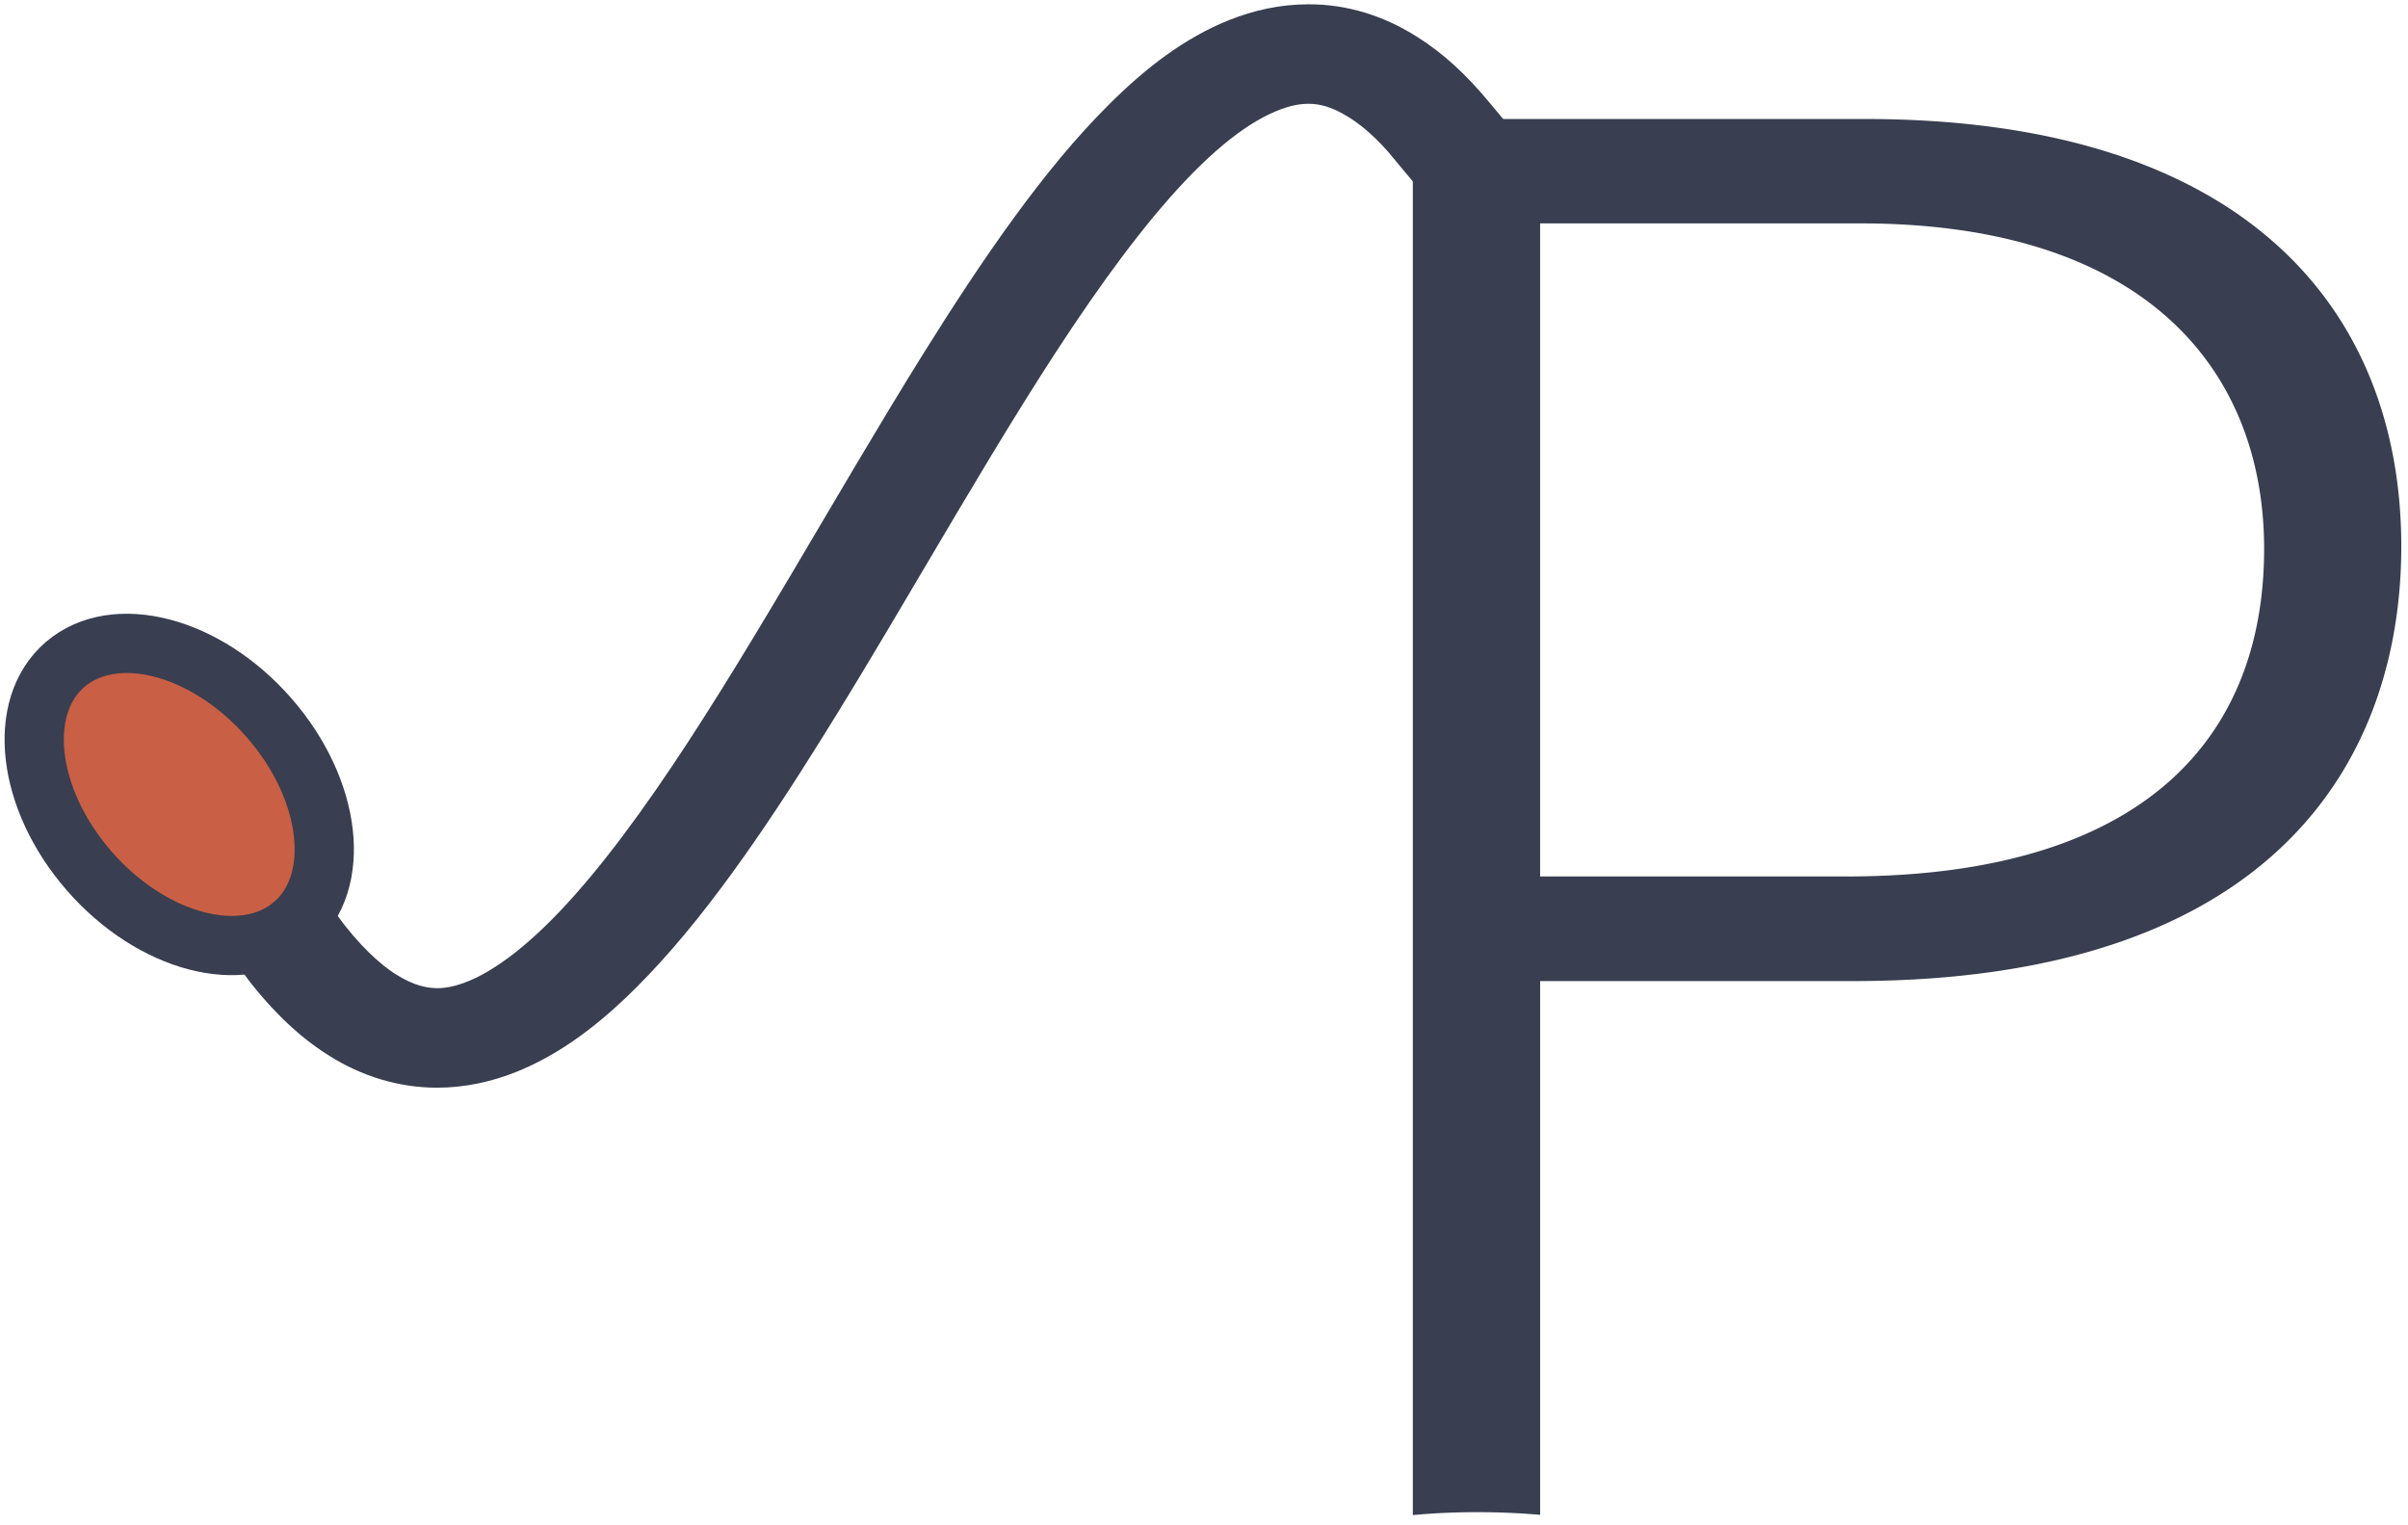 <svg width="120" height="76" viewBox="0 0 120 76" xmlns="http://www.w3.org/2000/svg"><title>Pump</title><g fill="none" fill-rule="evenodd"><path d="M91.98 43.67H76.75V11.13H92.7c14.386 0 20.13 7.456 20.13 16.216 0 9.11-5.634 16.325-20.85 16.325m.953-37.74H70.407v69.558a34.73 34.73 0 0 1 3.227-.145c1.076 0 2.115.048 3.117.133V48.883h15.584c21.218 0 27.33-11.245 27.33-21.658 0-11.595-7.555-21.296-26.73-21.296" fill="#393E50"/><path d="M73.116 6.084h-2.518v.87c-.904-1.087-1.784-1.86-2.603-2.366-1.063-.664-1.943-.893-2.8-.893-.78 0-1.612.205-2.578.664-.94.445-1.98 1.158-3.03 2.087-2.116 1.87-4.303 4.584-6.503 7.758-4.412 6.358-8.86 14.563-13.335 21.73-2.983 4.79-5.965 9.11-9.045 12.186-1.76 1.763-3.544 3.126-5.537 3.923-1.063.422-2.2.676-3.385.676-1.614 0-3.203-.484-4.608-1.377-1.43-.893-2.738-2.196-4.02-3.934l2.443-.942c1.186 1.605 2.335 2.703 3.386 3.355 1.064.663 1.944.88 2.8.893.78 0 1.612-.206 2.578-.664.94-.458 1.98-1.17 3.03-2.1 2.115-1.858 4.303-4.573 6.503-7.746 4.412-6.358 8.86-14.563 13.334-21.742 2.98-4.778 5.964-9.11 9.044-12.174 1.76-1.762 3.545-3.125 5.536-3.92 1.064-.424 2.2-.677 3.386-.677 1.613-.013 3.202.482 4.607 1.375 1.174.724 2.25 1.725 3.313 3.016" fill="#393E50"/><path d="M73.116 6.084h-2.518v.87c-.904-1.087-1.784-1.86-2.603-2.366-1.063-.664-1.943-.893-2.8-.893-.78 0-1.612.205-2.578.664-.94.445-1.98 1.158-3.03 2.087-2.116 1.87-4.303 4.584-6.503 7.758-4.412 6.358-8.86 14.563-13.335 21.73-2.983 4.79-5.965 9.11-9.045 12.186-1.76 1.763-3.544 3.126-5.537 3.923-1.063.422-2.2.676-3.385.676-1.614 0-3.203-.484-4.608-1.377-1.43-.893-2.738-2.196-4.02-3.934l2.443-.942c1.186 1.605 2.335 2.703 3.386 3.355 1.064.663 1.944.88 2.8.893.78 0 1.612-.206 2.578-.664.94-.458 1.98-1.17 3.03-2.1 2.115-1.858 4.303-4.573 6.503-7.746 4.412-6.358 8.86-14.563 13.334-21.742 2.98-4.778 5.964-9.11 9.044-12.174 1.76-1.762 3.545-3.125 5.536-3.92 1.064-.424 2.2-.677 3.386-.677 1.613-.013 3.202.482 4.607 1.375 1.174.724 2.25 1.725 3.313 3.016z" stroke="#393E50" stroke-width="2.952"/><path d="M14.608 46.07c-2.48 2.11-7.028.917-10.157-2.667C1.324 39.82.785 35.21 3.254 33.1c2.482-2.112 7.028-.918 10.157 2.666 3.13 3.583 3.667 8.193 1.198 10.304z" stroke="#393E50" stroke-width="2.952" fill="#C95F45"/></g></svg>